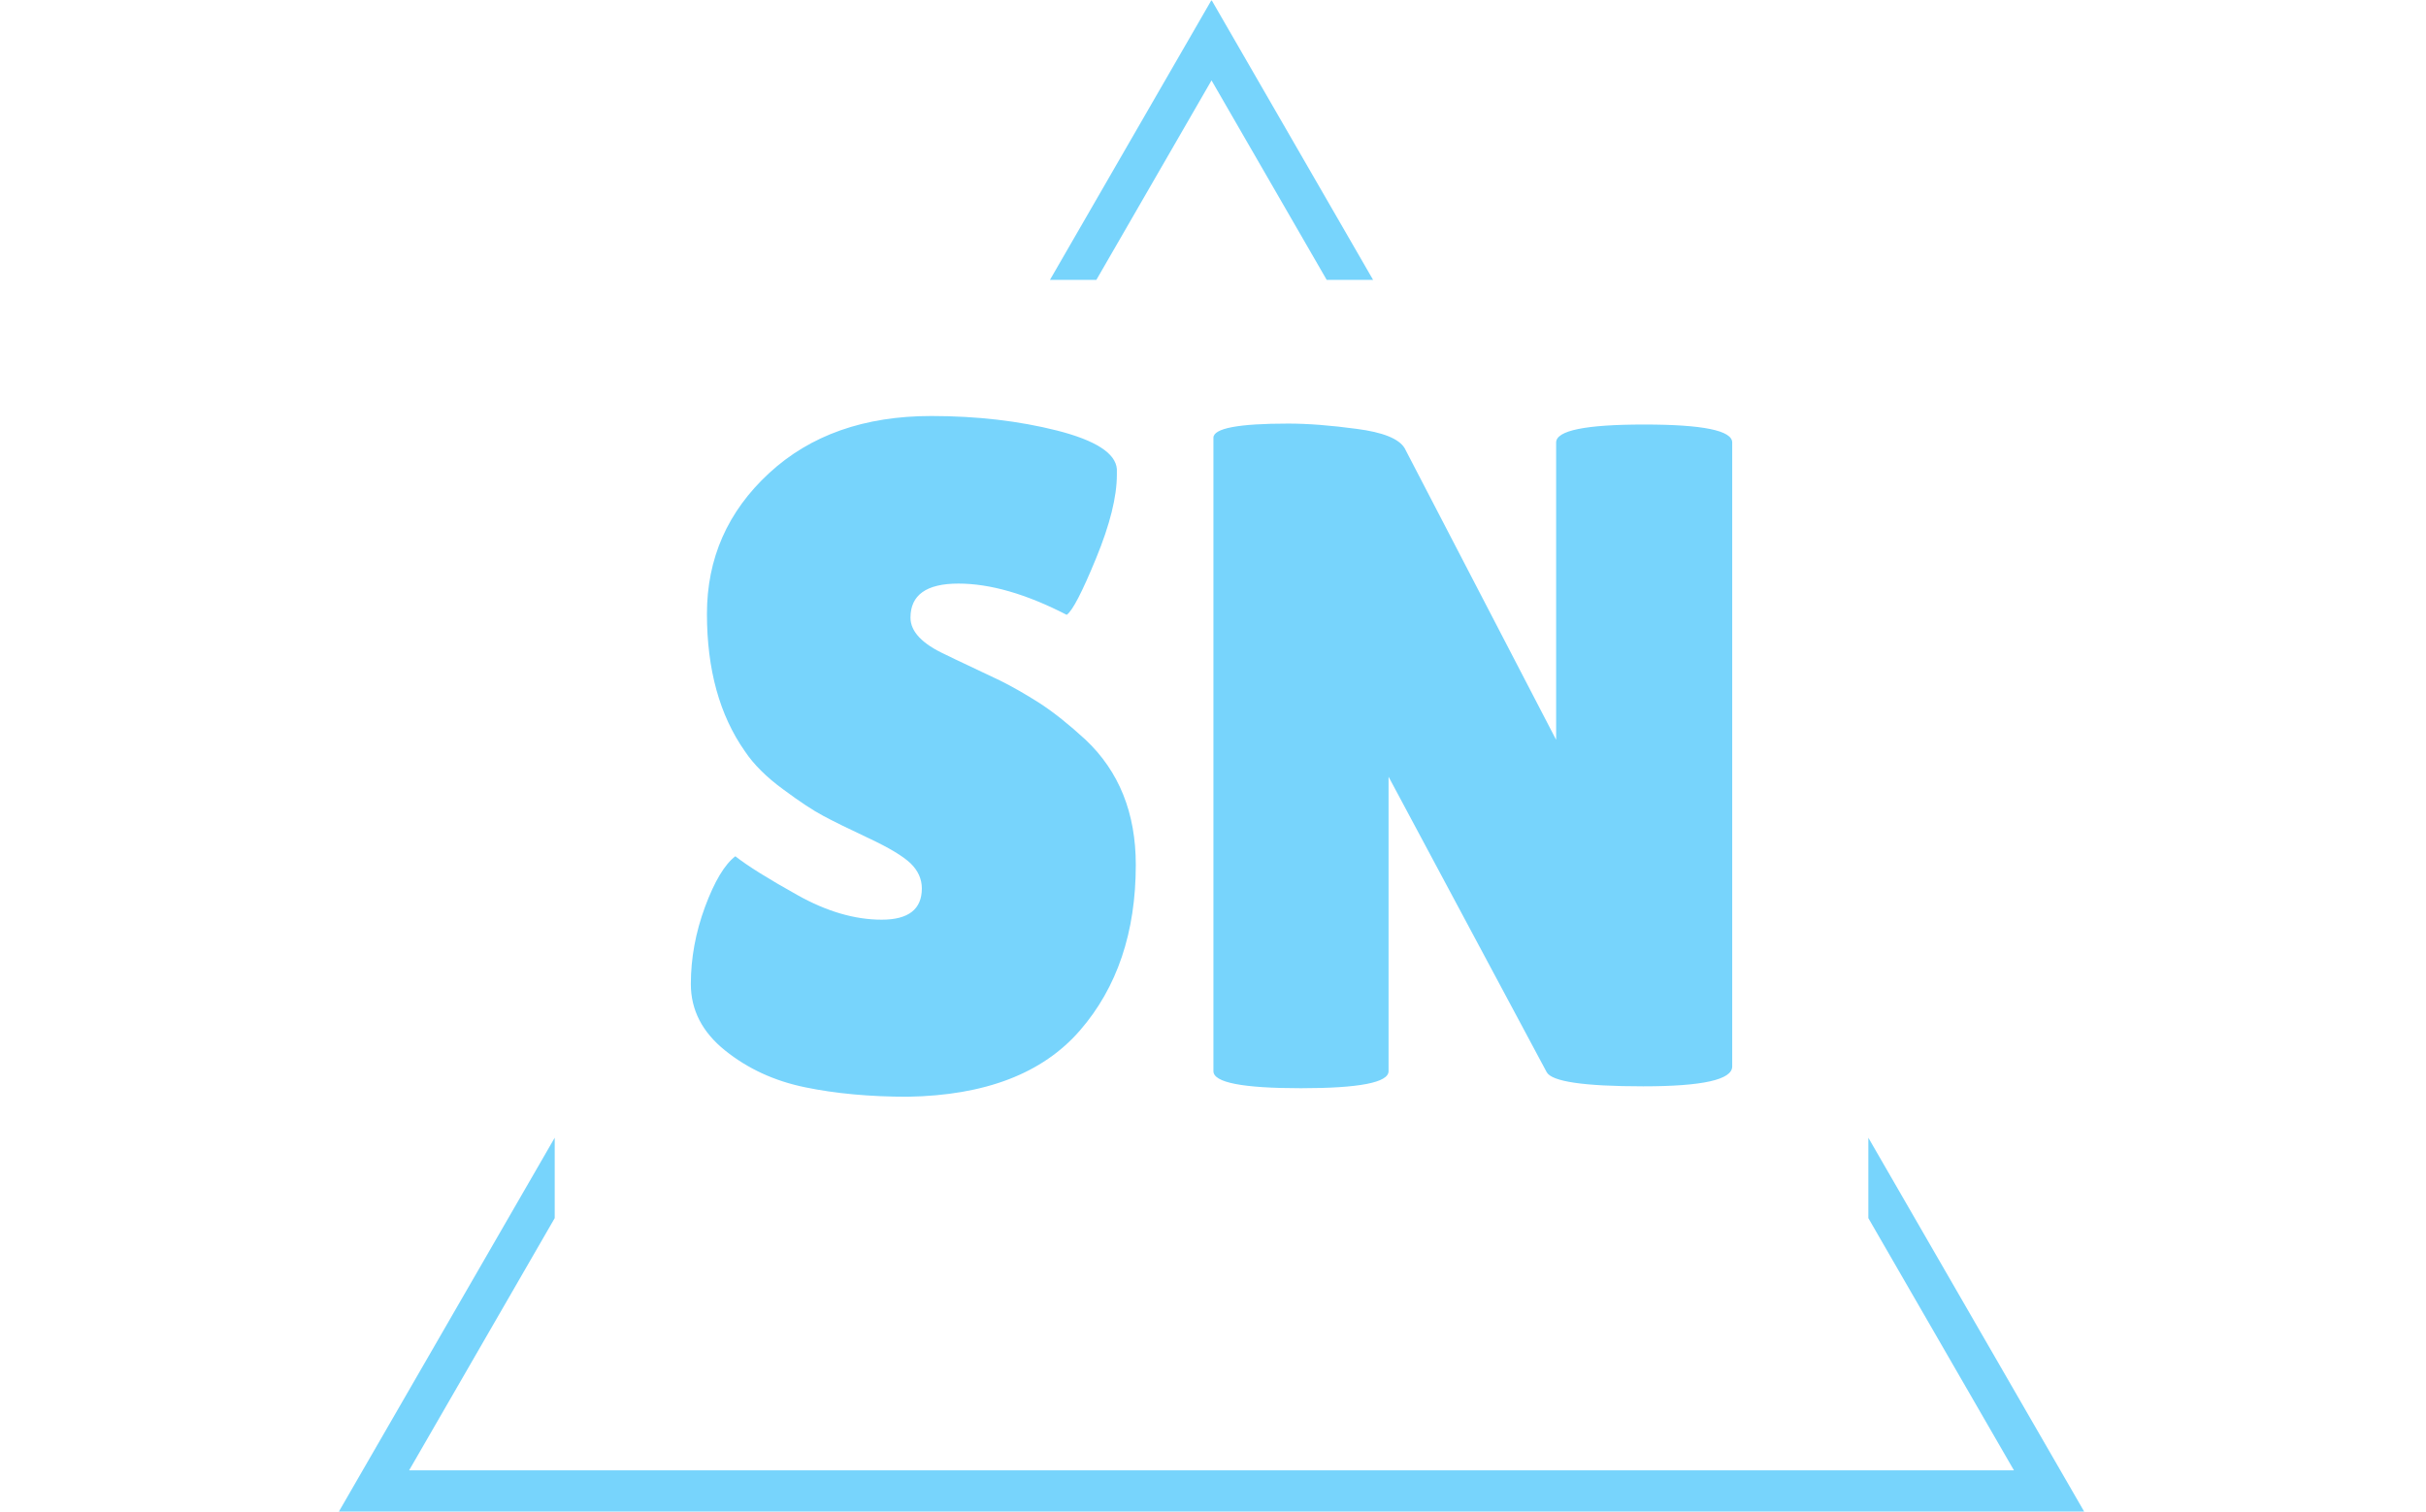 <svg xmlns="http://www.w3.org/2000/svg" version="1.1" xmlns:xlink="http://www.w3.org/1999/xlink" xmlns:svgjs="http://svgjs.dev/svgjs" width="1000" height="623" viewBox="0 0 1000 623"><g transform="matrix(1,0,0,1,-0.606,0.252)"><svg viewBox="0 0 396 247" data-background-color="#ffffff" preserveAspectRatio="xMidYMid meet" height="623" width="1000" xmlns="http://www.w3.org/2000/svg" xmlns:xlink="http://www.w3.org/1999/xlink"><g id="tight-bounds" transform="matrix(1,0,0,1,0.24,-0.1)"><svg viewBox="0 0 395.52 247.2" height="247.2" width="395.52"><g><svg></svg></g><g><svg viewBox="0 0 395.52 247.2" height="247.2" width="395.52"><g><path xmlns="http://www.w3.org/2000/svg" d="M55.039 247.2l35.38-61.28 0 13.136-23.796 41.216h262.274l-23.796-41.216v-13.136l35.38 61.28zM197.76 0l26.403 45.732-7.583 0-18.82-32.596-18.82 32.596-7.583 0z" fill="#77d4fc" fill-rule="nonzero" stroke="none" stroke-width="1" stroke-linecap="butt" stroke-linejoin="miter" stroke-miterlimit="10" stroke-dasharray="" stroke-dashoffset="0" font-family="none" font-weight="none" font-size="none" text-anchor="none" style="mix-blend-mode: normal" data-fill-palette-color="tertiary"></path></g><g transform="matrix(1,0,0,1,112.667,67.98)"><svg viewBox="0 0 170.186 111.24" height="111.24" width="170.186"><g><svg viewBox="0 0 170.186 111.24" height="111.24" width="170.186"><g><svg viewBox="0 0 170.186 111.24" height="111.24" width="170.186"><g id="textblocktransform"><svg viewBox="0 0 170.186 111.24" height="111.24" width="170.186" id="textblock"><g><svg viewBox="0 0 170.186 111.24" height="111.24" width="170.186"><g transform="matrix(1,0,0,1,0,0)"><svg width="170.186" viewBox="1.45 -35.45 55 35.95" height="111.24" data-palette-color="#77d4fc"><path d="M3.8-12.2L3.8-12.2Q4.75-11.45 7.08-10.15 9.4-8.85 11.53-8.85 13.65-8.85 13.65-10.5L13.65-10.5Q13.65-11.25 13.05-11.83 12.45-12.4 10.85-13.15 9.25-13.9 8.45-14.33 7.65-14.75 6.33-15.73 5-16.7 4.3-17.75L4.3-17.75Q2.3-20.6 2.3-25 2.3-29.4 5.58-32.43 8.85-35.45 14.15-35.45L14.15-35.45Q17.75-35.45 20.8-34.68 23.85-33.9 23.95-32.65L23.95-32.65Q23.95-32.5 23.95-32.35L23.95-32.35Q23.95-30.6 22.85-27.93 21.75-25.25 21.3-24.95L21.3-24.95Q18.1-26.6 15.58-26.6 13.05-26.6 13.05-24.8L13.05-24.8Q13.05-23.7 14.9-22.85L14.9-22.85Q15.3-22.65 16.05-22.3 16.8-21.95 17.78-21.48 18.75-21 19.88-20.28 21-19.55 22.3-18.35L22.3-18.35Q24.95-15.85 24.95-11.75L24.95-11.75Q24.95-6.4 22-3 19.05 0.4 12.9 0.5L12.9 0.5Q9.9 0.5 7.48 0 5.05-0.5 3.25-1.95 1.45-3.4 1.45-5.45 1.45-7.5 2.2-9.53 2.95-11.55 3.8-12.2ZM56.45-34.05L56.45-1.1Q56.45-0.05 51.75-0.05 47.05-0.05 46.65-0.8L46.65-0.8 38.3-16.4 38.3-0.85Q38.3 0.05 33.67 0.05 29.05 0.05 29.05-0.85L29.05-0.85 29.05-34.3Q29.05-35.05 33-35.05L33-35.05Q34.55-35.05 36.62-34.77 38.7-34.5 39.15-33.75L39.15-33.75 47.15-18.35 47.15-34.05Q47.15-35 51.8-35 56.45-35 56.45-34.05L56.45-34.05Z" opacity="1" transform="matrix(1,0,0,1,0,0)" fill="#77d4fc" class="wordmark-text-0" data-fill-palette-color="primary" id="text-0"></path></svg></g></svg></g></svg></g></svg></g><g></g></svg></g></svg></g></svg></g><defs></defs></svg><rect width="395.52" height="247.2" fill="none" stroke="none" visibility="hidden"></rect></g></svg></g></svg>